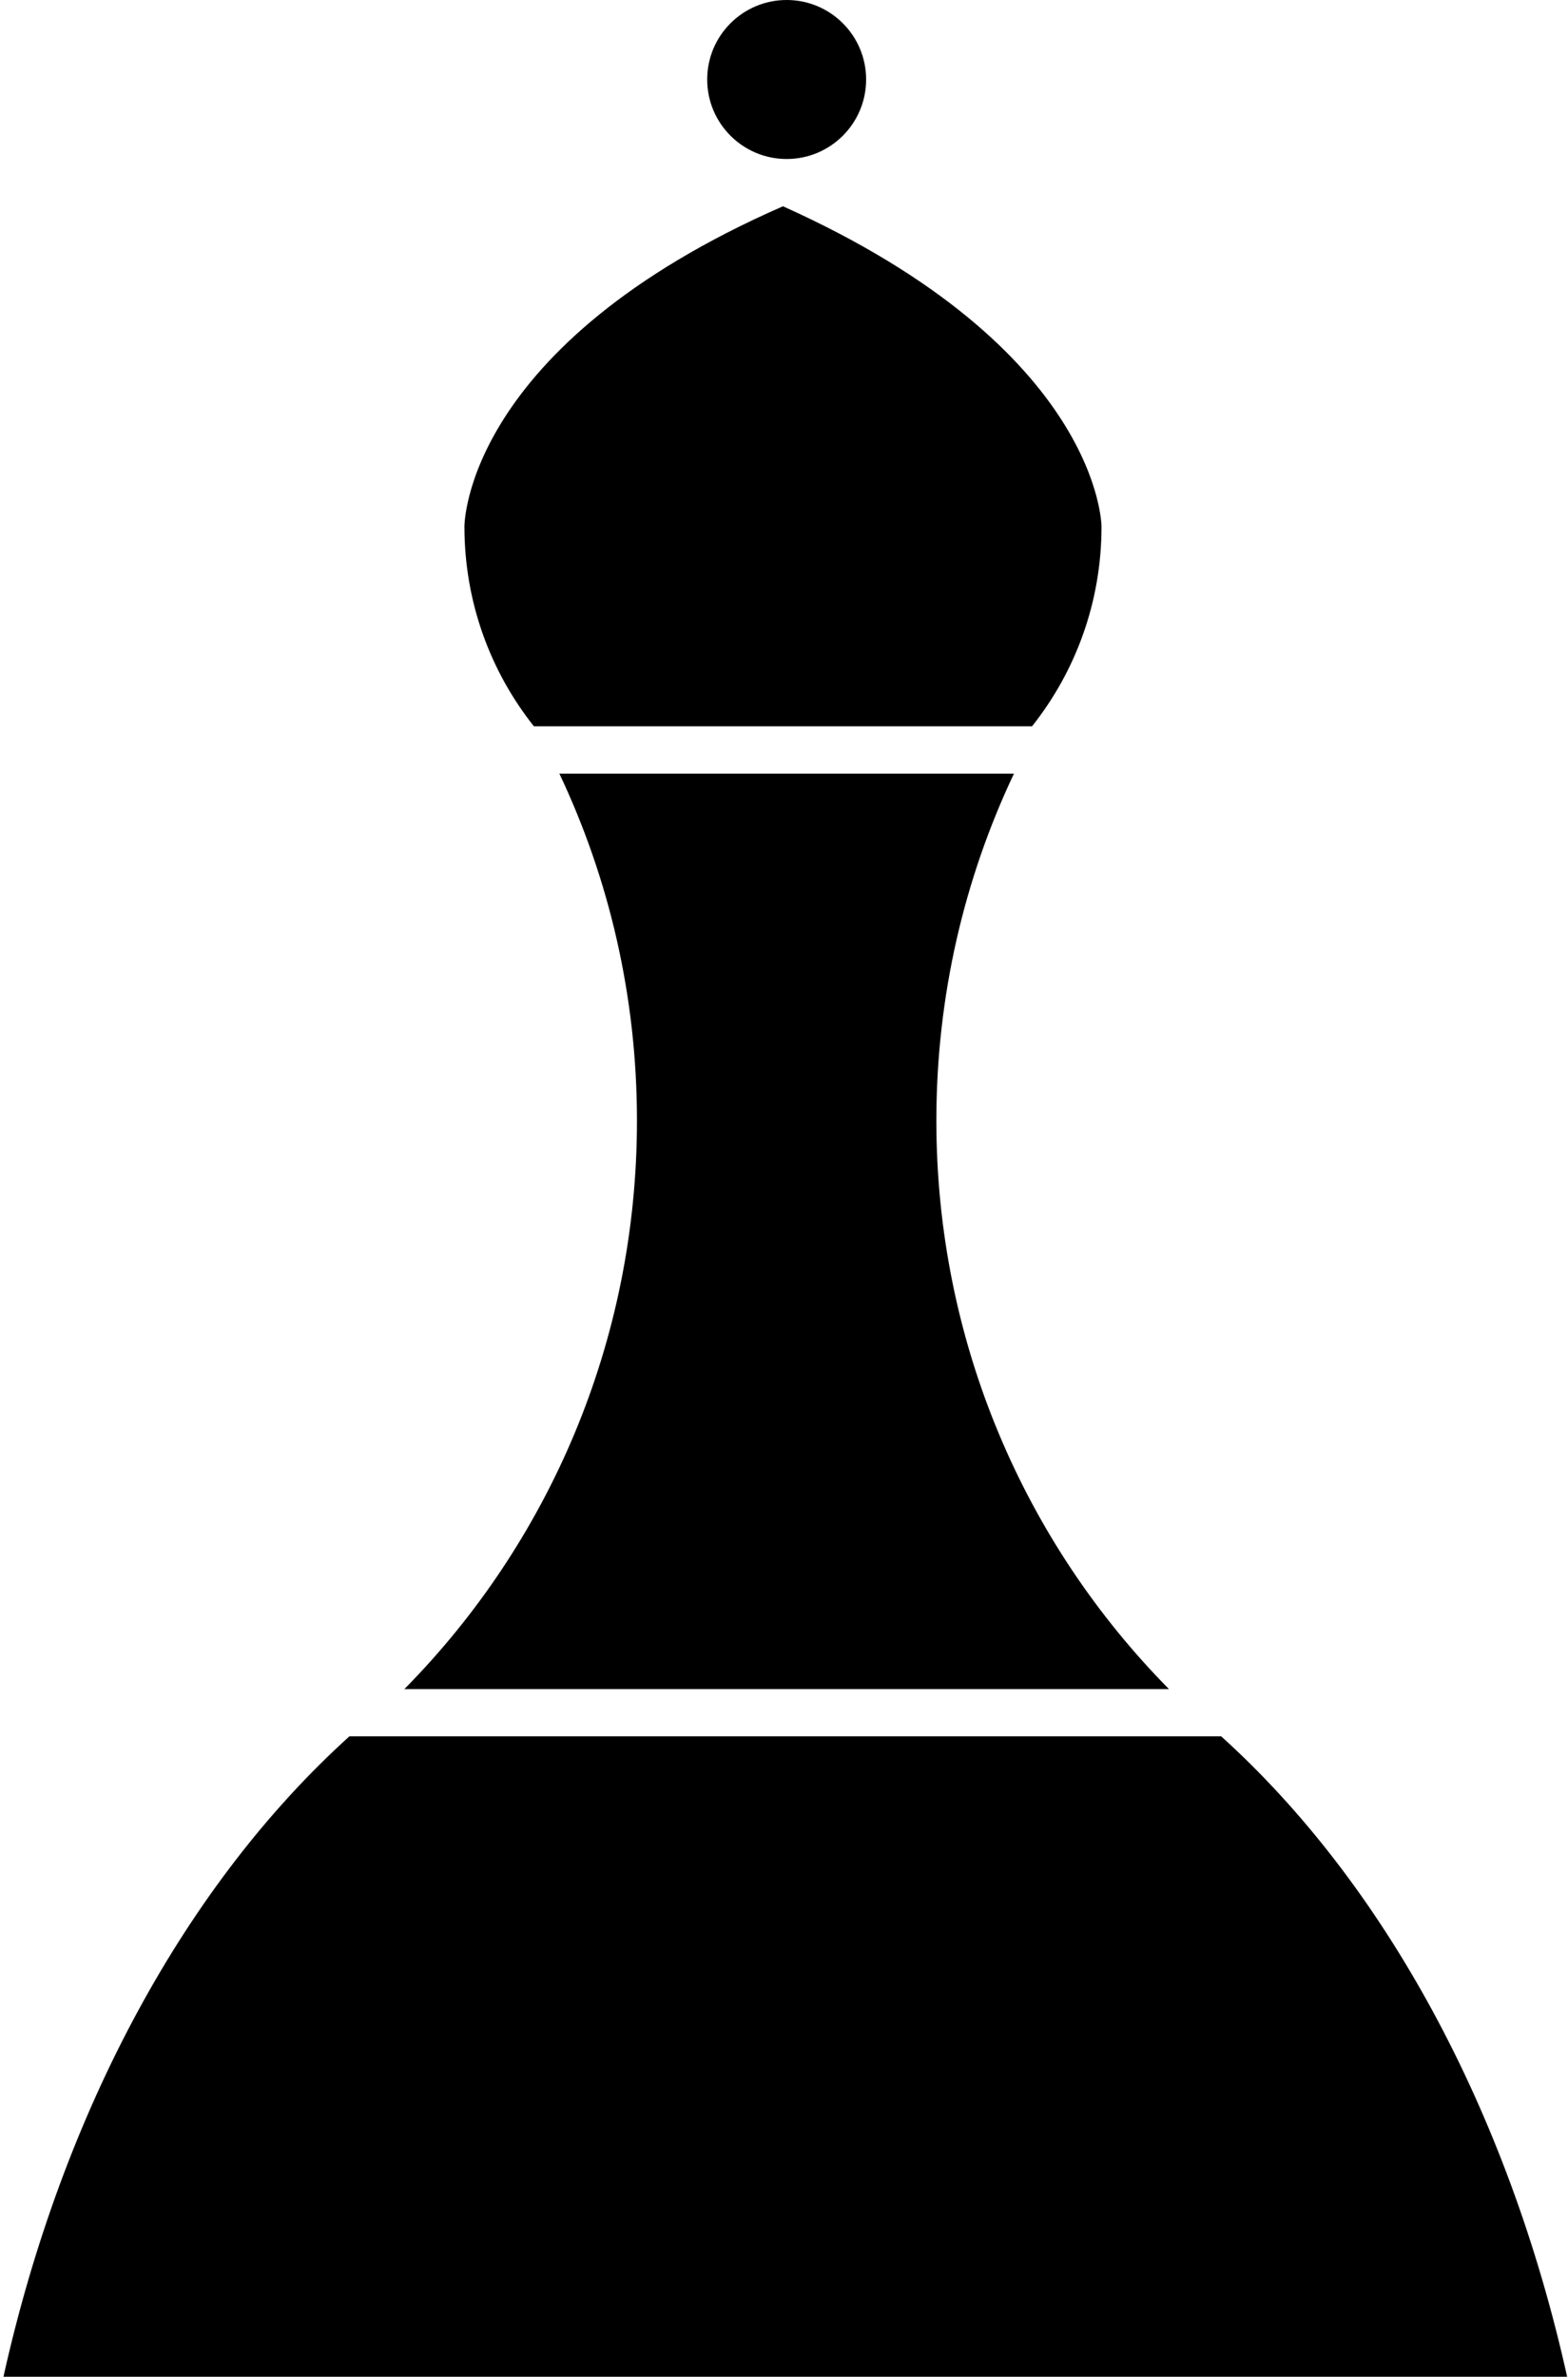 <svg width="365" height="553" viewBox="0 0 365 553" fill="none" xmlns="http://www.w3.org/2000/svg">
<path d="M284.274 403.994C322.055 438.113 350.943 490.721 364.802 552.994H0.802C14.661 490.721 43.549 438.113 81.331 403.994H284.274Z" fill="black"/>
<path d="M94.128 392.994C127.584 359.122 148.271 312.366 148.271 260.728C148.271 231.818 141.788 204.439 130.209 179.994H236.03C224.451 204.439 217.967 231.818 217.967 260.728C217.967 312.366 238.654 359.122 272.111 392.994H94.128Z" fill="black"/>
<path d="M201.617 18.497C201.617 28.712 193.335 36.994 183.12 36.994C172.904 36.994 164.623 28.712 164.623 18.497C164.623 8.281 172.904 0 183.12 0C193.335 0 201.617 8.281 201.617 18.497Z" fill="black"/>
<path d="M108.111 122.523C108.111 140.098 114.163 156.252 124.287 168.994H240.234C250.358 156.252 256.41 140.098 256.41 122.523C256.41 122.523 256.41 81.313 182.26 47.994C108.111 80.436 108.111 122.142 108.111 122.523Z" fill="black"/>
</svg>
